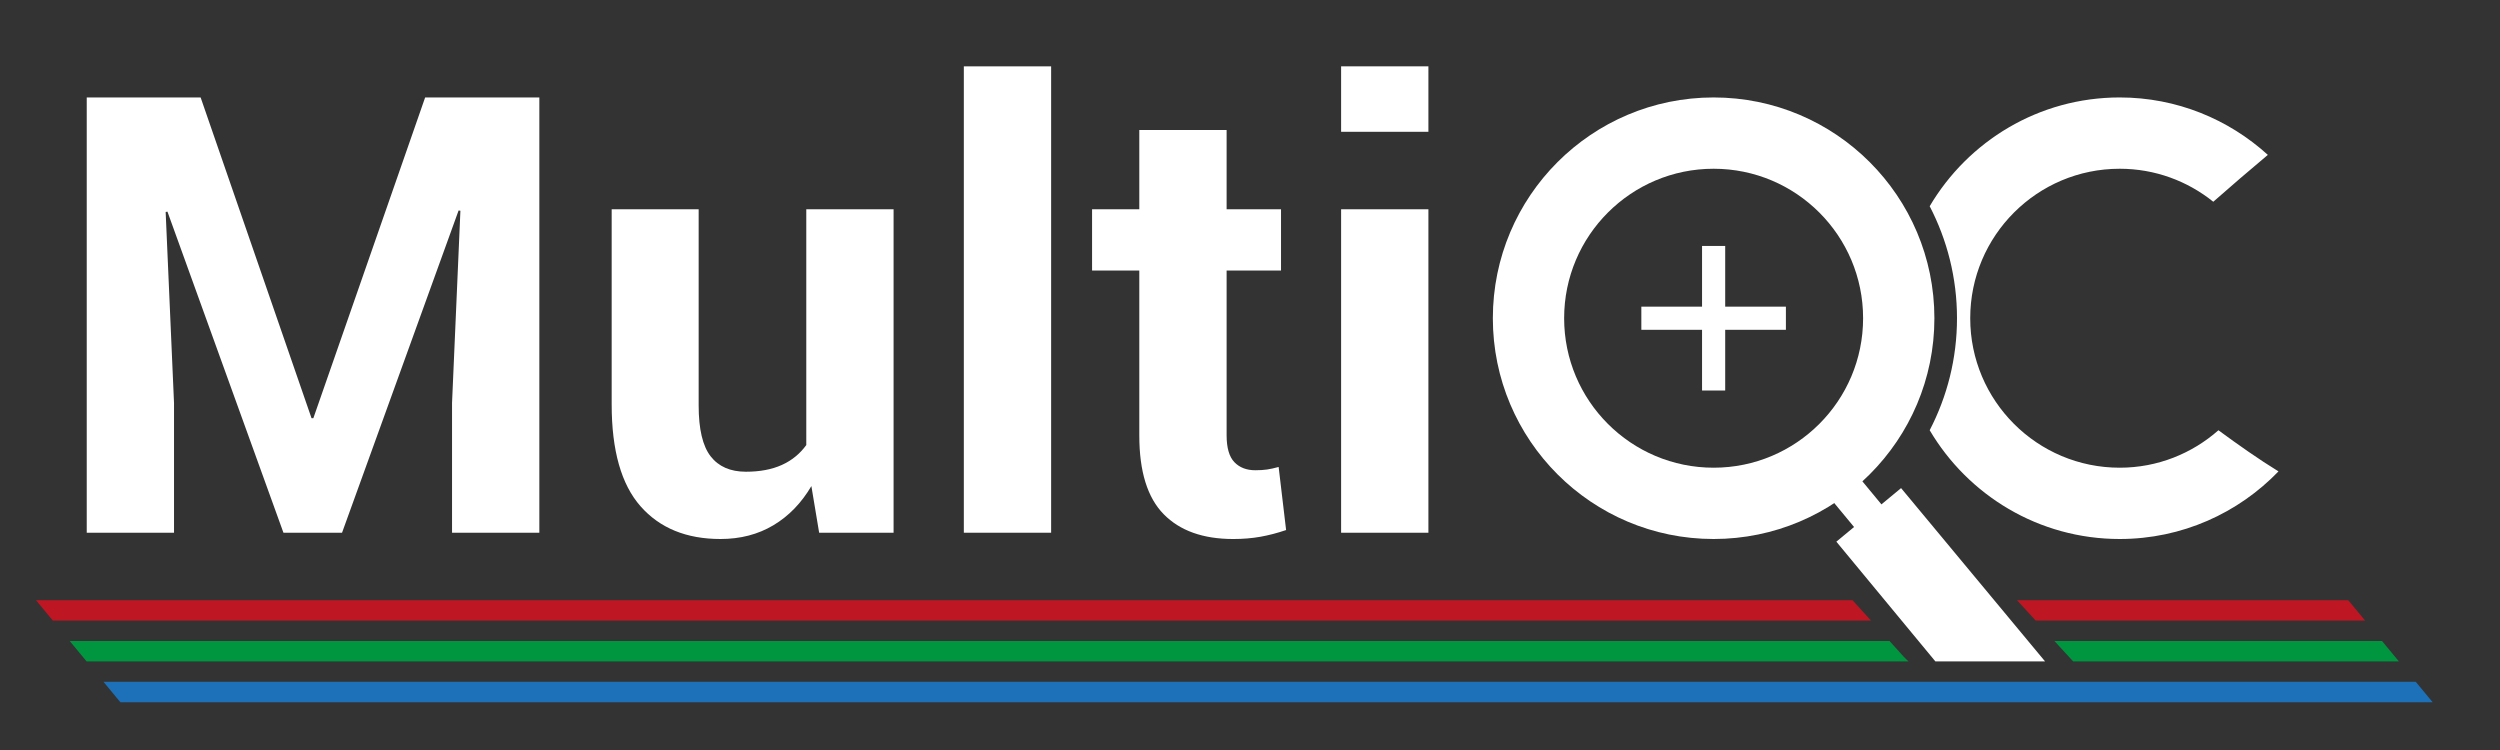<?xml version="1.0" encoding="utf-8"?>
<!-- Generator: Adobe Illustrator 16.0.4, SVG Export Plug-In . SVG Version: 6.00 Build 0)  -->
<!DOCTYPE svg PUBLIC "-//W3C//DTD SVG 1.1//EN" "http://www.w3.org/Graphics/SVG/1.1/DTD/svg11.dtd">
<svg version="1.1" id="Layer_1" xmlns="http://www.w3.org/2000/svg" xmlns:xlink="http://www.w3.org/1999/xlink" x="0px" y="0px"
	 width="245px" height="73.5px" viewBox="0 0 245 73.5" enable-background="new 0 0 245 73.5" xml:space="preserve">
<rect x="0" y="0" width="245" height="73.5" fill="#333333" stroke="none"/>
<g>
	<g>
		<path fill="#FFFFFF" d="M19.662,9.55l10.869,31.436h0.176L41.664,9.55h11.191v42.656h-8.555V39.492l0.82-18.838l-0.176-0.029
			L33.52,52.207h-5.742L16.41,20.742l-0.176,0.029l0.82,18.721v12.715H8.5V9.55H19.662z"/>
		<path fill="#FFFFFF" d="M79.515,47.636c-0.977,1.66-2.217,2.94-3.721,3.838s-3.232,1.348-5.186,1.348
			c-3.34,0-5.951-1.069-7.836-3.208s-2.828-5.464-2.828-9.976V20.507h8.525v19.233c0,2.31,0.391,3.969,1.172,4.977
			c0.781,1.008,1.934,1.512,3.457,1.512c1.367,0,2.539-0.22,3.516-0.661s1.777-1.091,2.402-1.953V20.507h8.555v31.699h-7.295
			L79.515,47.636z"/>
		<path fill="#FFFFFF" d="M103.011,52.207h-8.555V6.503h8.555V52.207z"/>
		<path fill="#FFFFFF" d="M120.208,12.744v7.764h5.332v6.006h-5.332v16.143c0,1.23,0.254,2.109,0.762,2.637s1.191,0.791,2.051,0.791
			c0.449,0,0.835-0.024,1.157-0.073c0.322-0.048,0.698-0.132,1.128-0.249l0.732,6.182c-0.859,0.293-1.699,0.513-2.52,0.659
			s-1.709,0.22-2.666,0.22c-2.949,0-5.22-0.81-6.812-2.432c-1.592-1.621-2.388-4.189-2.388-7.705V26.513h-4.629v-6.006h4.629v-7.764
			H120.208z"/>
		<path fill="#FFFFFF" d="M139.984,12.919h-8.555V6.503h8.555V12.919z M139.984,52.207h-8.555V20.507h8.555V52.207z"/>
	</g>
	<path fill="#FFFFFF" d="M167.935,9.55c-11.949,0-21.636,9.688-21.636,21.637c0,11.948,9.687,21.635,21.636,21.635
		c11.948,0,21.636-9.687,21.636-21.635C189.57,19.238,179.883,9.55,167.935,9.55z M167.935,45.835
		c-8.09,0-14.649-6.559-14.649-14.648c0-8.091,6.559-14.65,14.649-14.65c8.09,0,14.649,6.559,14.649,14.65
		C182.583,39.276,176.024,45.835,167.935,45.835z"/>
	<polygon fill="#FFFFFF" points="200.417,64.819 189.668,64.819 179.962,53.083 186.305,47.834 	"/>
	
		<rect x="184.353" y="44.728" transform="matrix(0.77 -0.637 0.637 0.77 8.257 131.017)" fill="#FFFFFF" width="3.484" height="18.625"/>
	<path fill="#FFFFFF" d="M217.406,42.165c-2.582,2.277-5.962,3.67-9.675,3.67c-8.09,0-14.649-6.559-14.649-14.648
		c0-8.091,6.559-14.65,14.649-14.65c3.473,0,6.66,1.215,9.17,3.235c1.753-1.54,3.532-3.076,5.348-4.594
		c-3.841-3.486-8.923-5.628-14.518-5.628c-7.938,0-14.857,4.288-18.622,10.661c1.707,3.287,2.677,7.017,2.677,10.976
		c0,3.958-0.97,7.688-2.677,10.975c3.765,6.373,10.684,10.66,18.622,10.66c6.114,0,11.625-2.547,15.561-6.625
		C221.33,44.988,219.368,43.607,217.406,42.165z"/>
	<g>
		<rect x="166.801" y="24.103" fill="#FFFFFF" width="2.268" height="14.167"/>
		<rect x="160.852" y="30.052" fill="#FFFFFF" width="14.166" height="2.269"/>
	</g>
</g>
<polygon fill="#BE1622" points="230.129,58.819 197.665,58.819 199.5,60.819 231.784,60.819 "/>
<polygon fill="#009640" points="233.438,62.819 201.335,62.819 203.17,64.819 235.092,64.819 "/>
<polygon fill="#BE1622" points="5.18,60.819 183.359,60.819 181.548,58.819 3.526,58.819 "/>
<path fill="#009640" d="M8.489,64.819h178.548c-0.156-0.147-0.314-0.29-0.464-0.453l-1.401-1.547H6.834L8.489,64.819z"/>
<polygon fill="#1D71B8" points="11.797,68.819 238.4,68.819 236.746,66.819 10.143,66.819 "/>
</svg>

